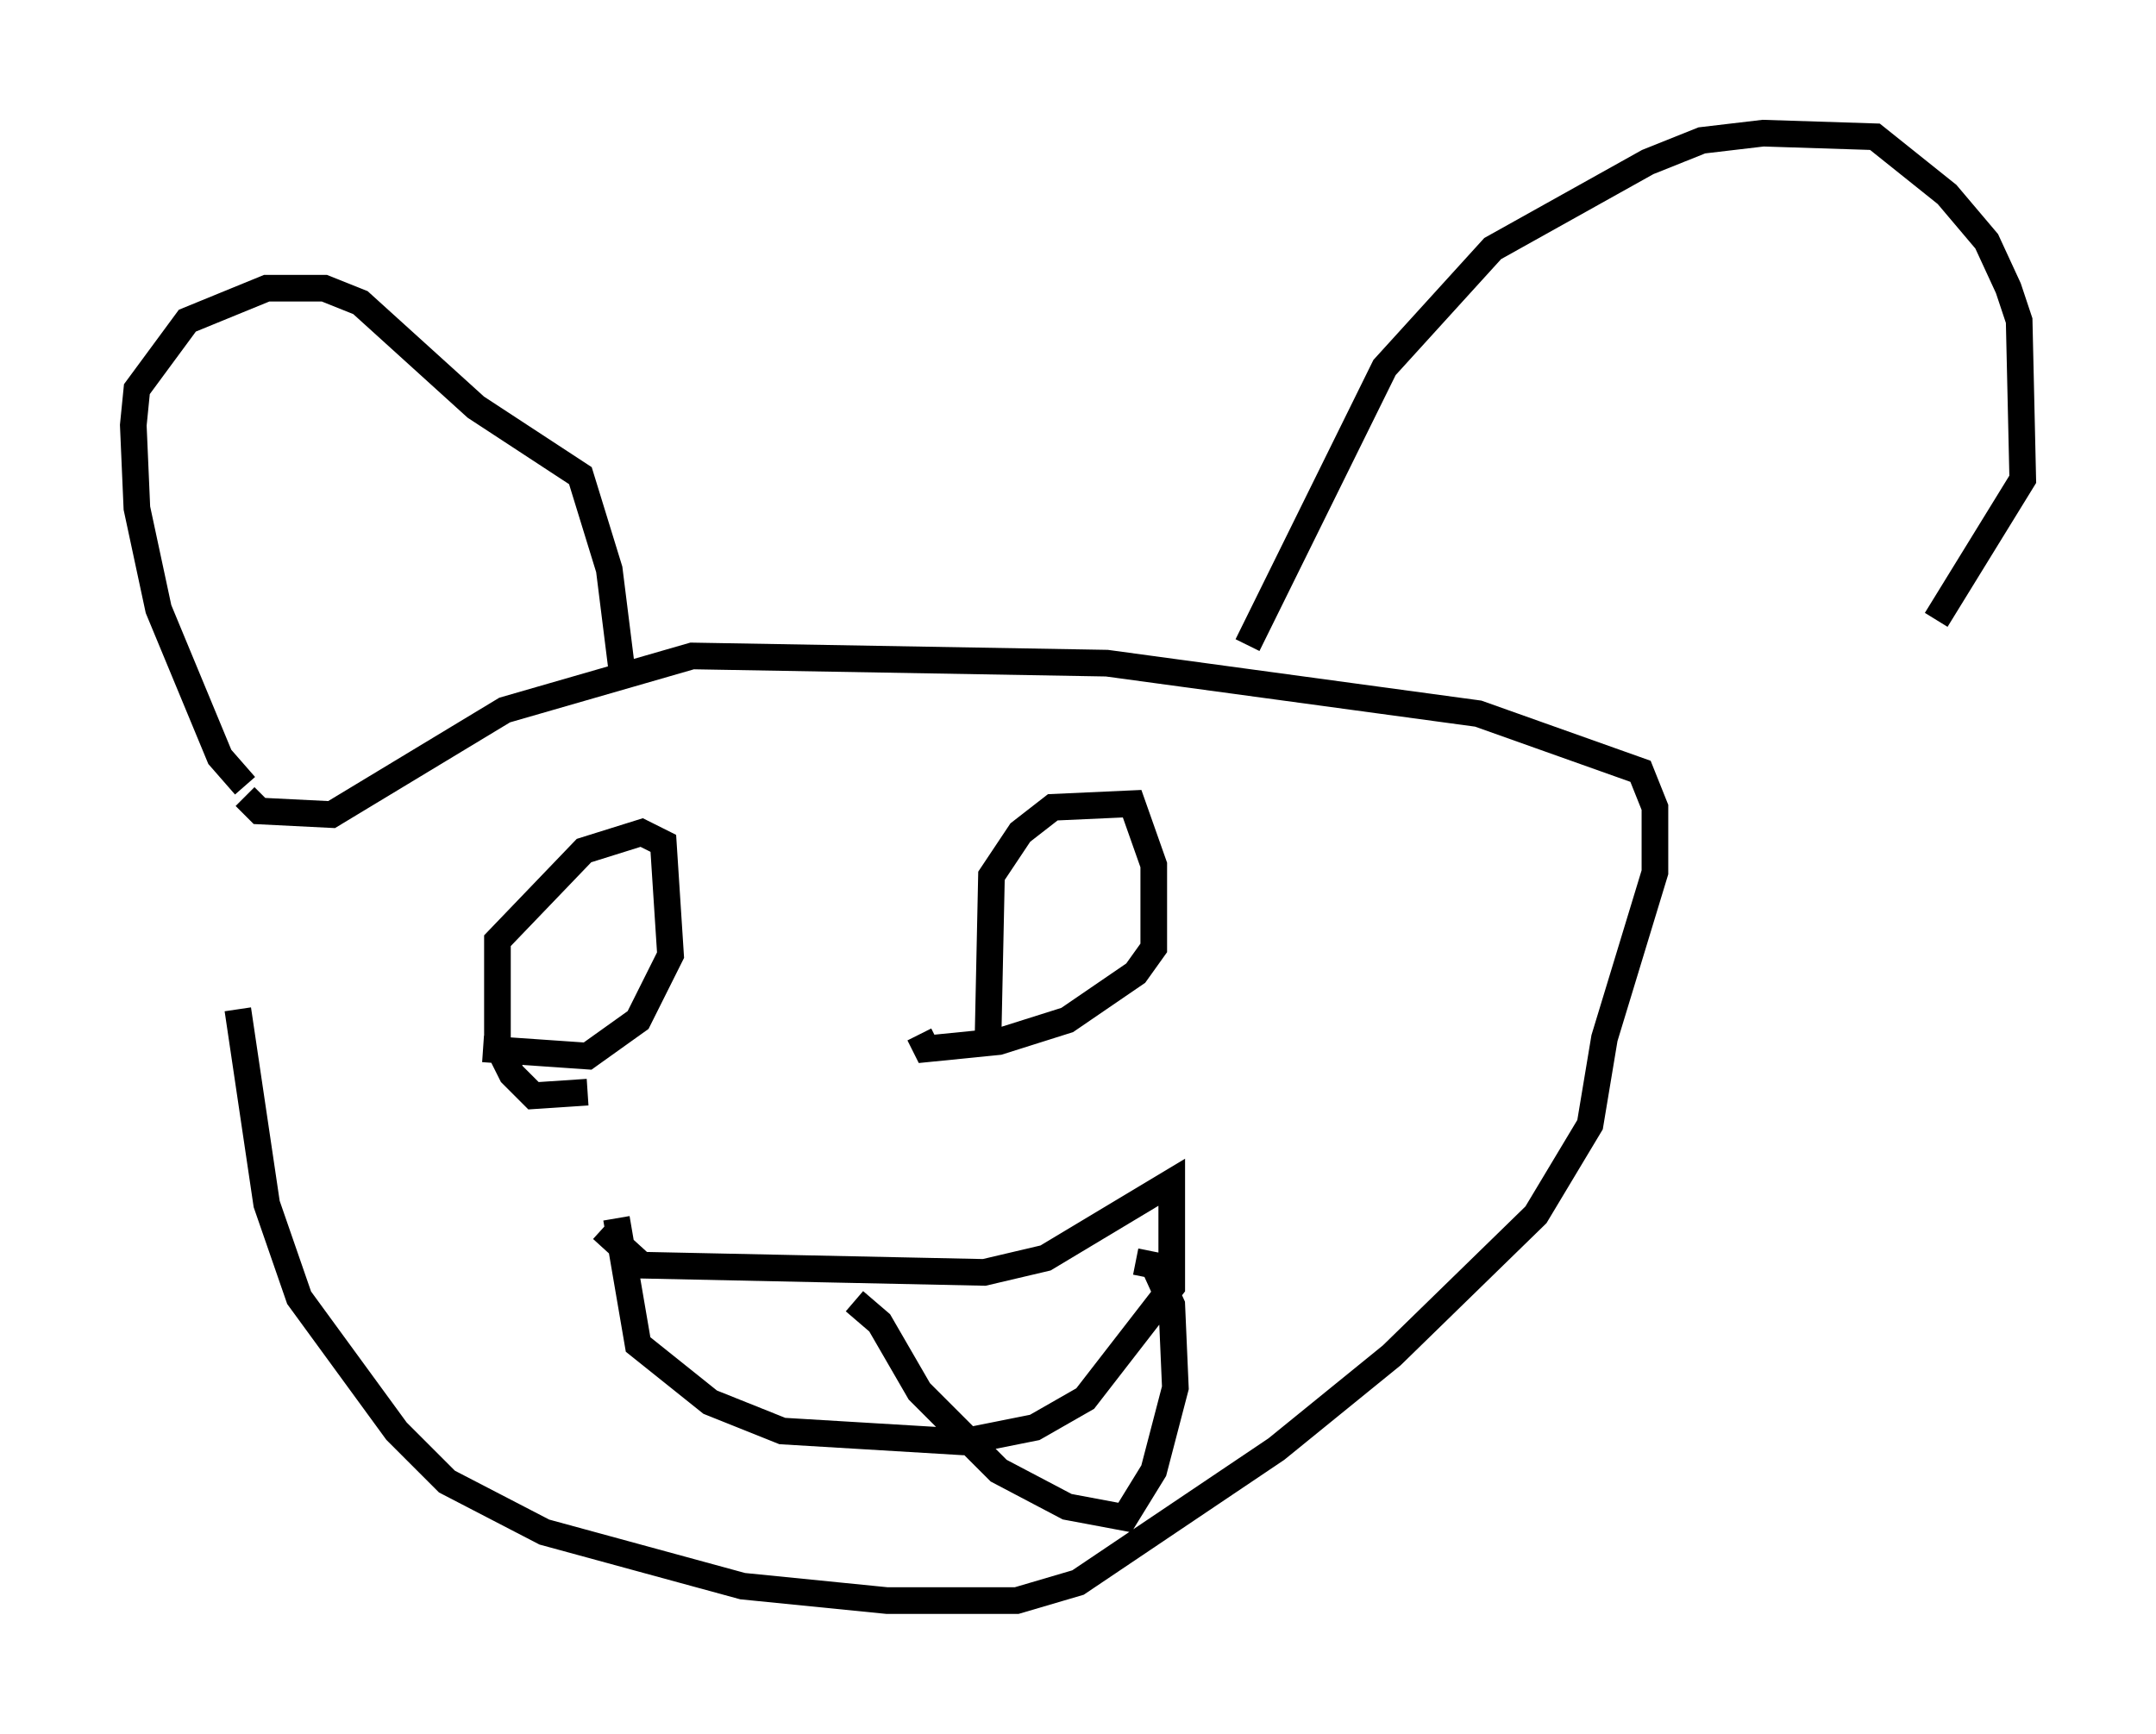 <?xml version="1.0" encoding="utf-8" ?>
<svg baseProfile="full" height="65.074" version="1.1" width="80.906" xmlns="http://www.w3.org/2000/svg" xmlns:ev="http://www.w3.org/2001/xml-events" xmlns:xlink="http://www.w3.org/1999/xlink"><defs /><rect fill="white" height="65.074" width="80.906" x="0" y="0" /><path d="M8.924, 29.898 m0.0, 7.984 l1.083, 7.307 1.218, 3.518 l3.654, 5.007 1.894, 1.894 l3.654, 1.894 7.442, 2.03 l5.413, 0.541 4.871, 0.0 l2.3, -0.677 7.442, -5.007 l4.33, -3.518 5.413, -5.277 l2.03, -3.383 0.541, -3.248 l1.894, -6.225 0.0, -2.436 l-0.541, -1.353 -6.089, -2.165 l-13.938, -1.894 -15.561, -0.271 l-7.036, 2.03 -6.495, 3.924 l-2.706, -0.135 -0.541, -0.541 m0.0, -0.406 l-0.947, -1.083 -2.3, -5.548 l-0.812, -3.789 -0.135, -3.112 l0.135, -1.353 1.894, -2.571 l2.977, -1.218 2.165, 0.0 l1.353, 0.541 4.33, 3.924 l3.924, 2.571 1.083, 3.518 l0.541, 4.33 m23.41, -1.488 l5.142, -10.419 4.059, -4.465 l5.819, -3.248 2.03, -0.812 l2.3, -0.271 4.195, 0.135 l2.706, 2.165 1.488, 1.759 l0.812, 1.759 0.406, 1.218 l0.135, 5.954 -3.248, 5.277 m-50.608, 17.726 l-2.03, 0.135 -0.812, -0.812 l-0.541, -1.083 0.0, -3.924 l3.248, -3.383 2.165, -0.677 l0.812, 0.406 0.271, 4.195 l-1.218, 2.436 -1.894, 1.353 l-3.924, -0.271 m18.944, -0.135 l0.135, -6.36 1.083, -1.624 l1.218, -0.947 2.977, -0.135 l0.812, 2.3 0.0, 3.112 l-0.677, 0.947 -2.571, 1.759 l-2.571, 0.812 -2.706, 0.271 l-0.271, -0.541 m-11.908, 7.307 l1.488, 1.353 12.855, 0.271 l2.3, -0.541 4.736, -2.842 l0.0, 3.924 -3.248, 4.195 l-1.894, 1.083 -2.706, 0.541 l-6.766, -0.406 -2.706, -1.083 l-2.706, -2.165 -0.812, -4.736 m8.931, 3.112 l0.947, 0.812 1.488, 2.571 l2.977, 2.977 2.571, 1.353 l2.165, 0.406 1.083, -1.759 l0.812, -3.112 -0.135, -3.112 l-0.677, -1.488 -0.677, -0.135 " fill="none" stroke="black" stroke-width="1" /></svg>